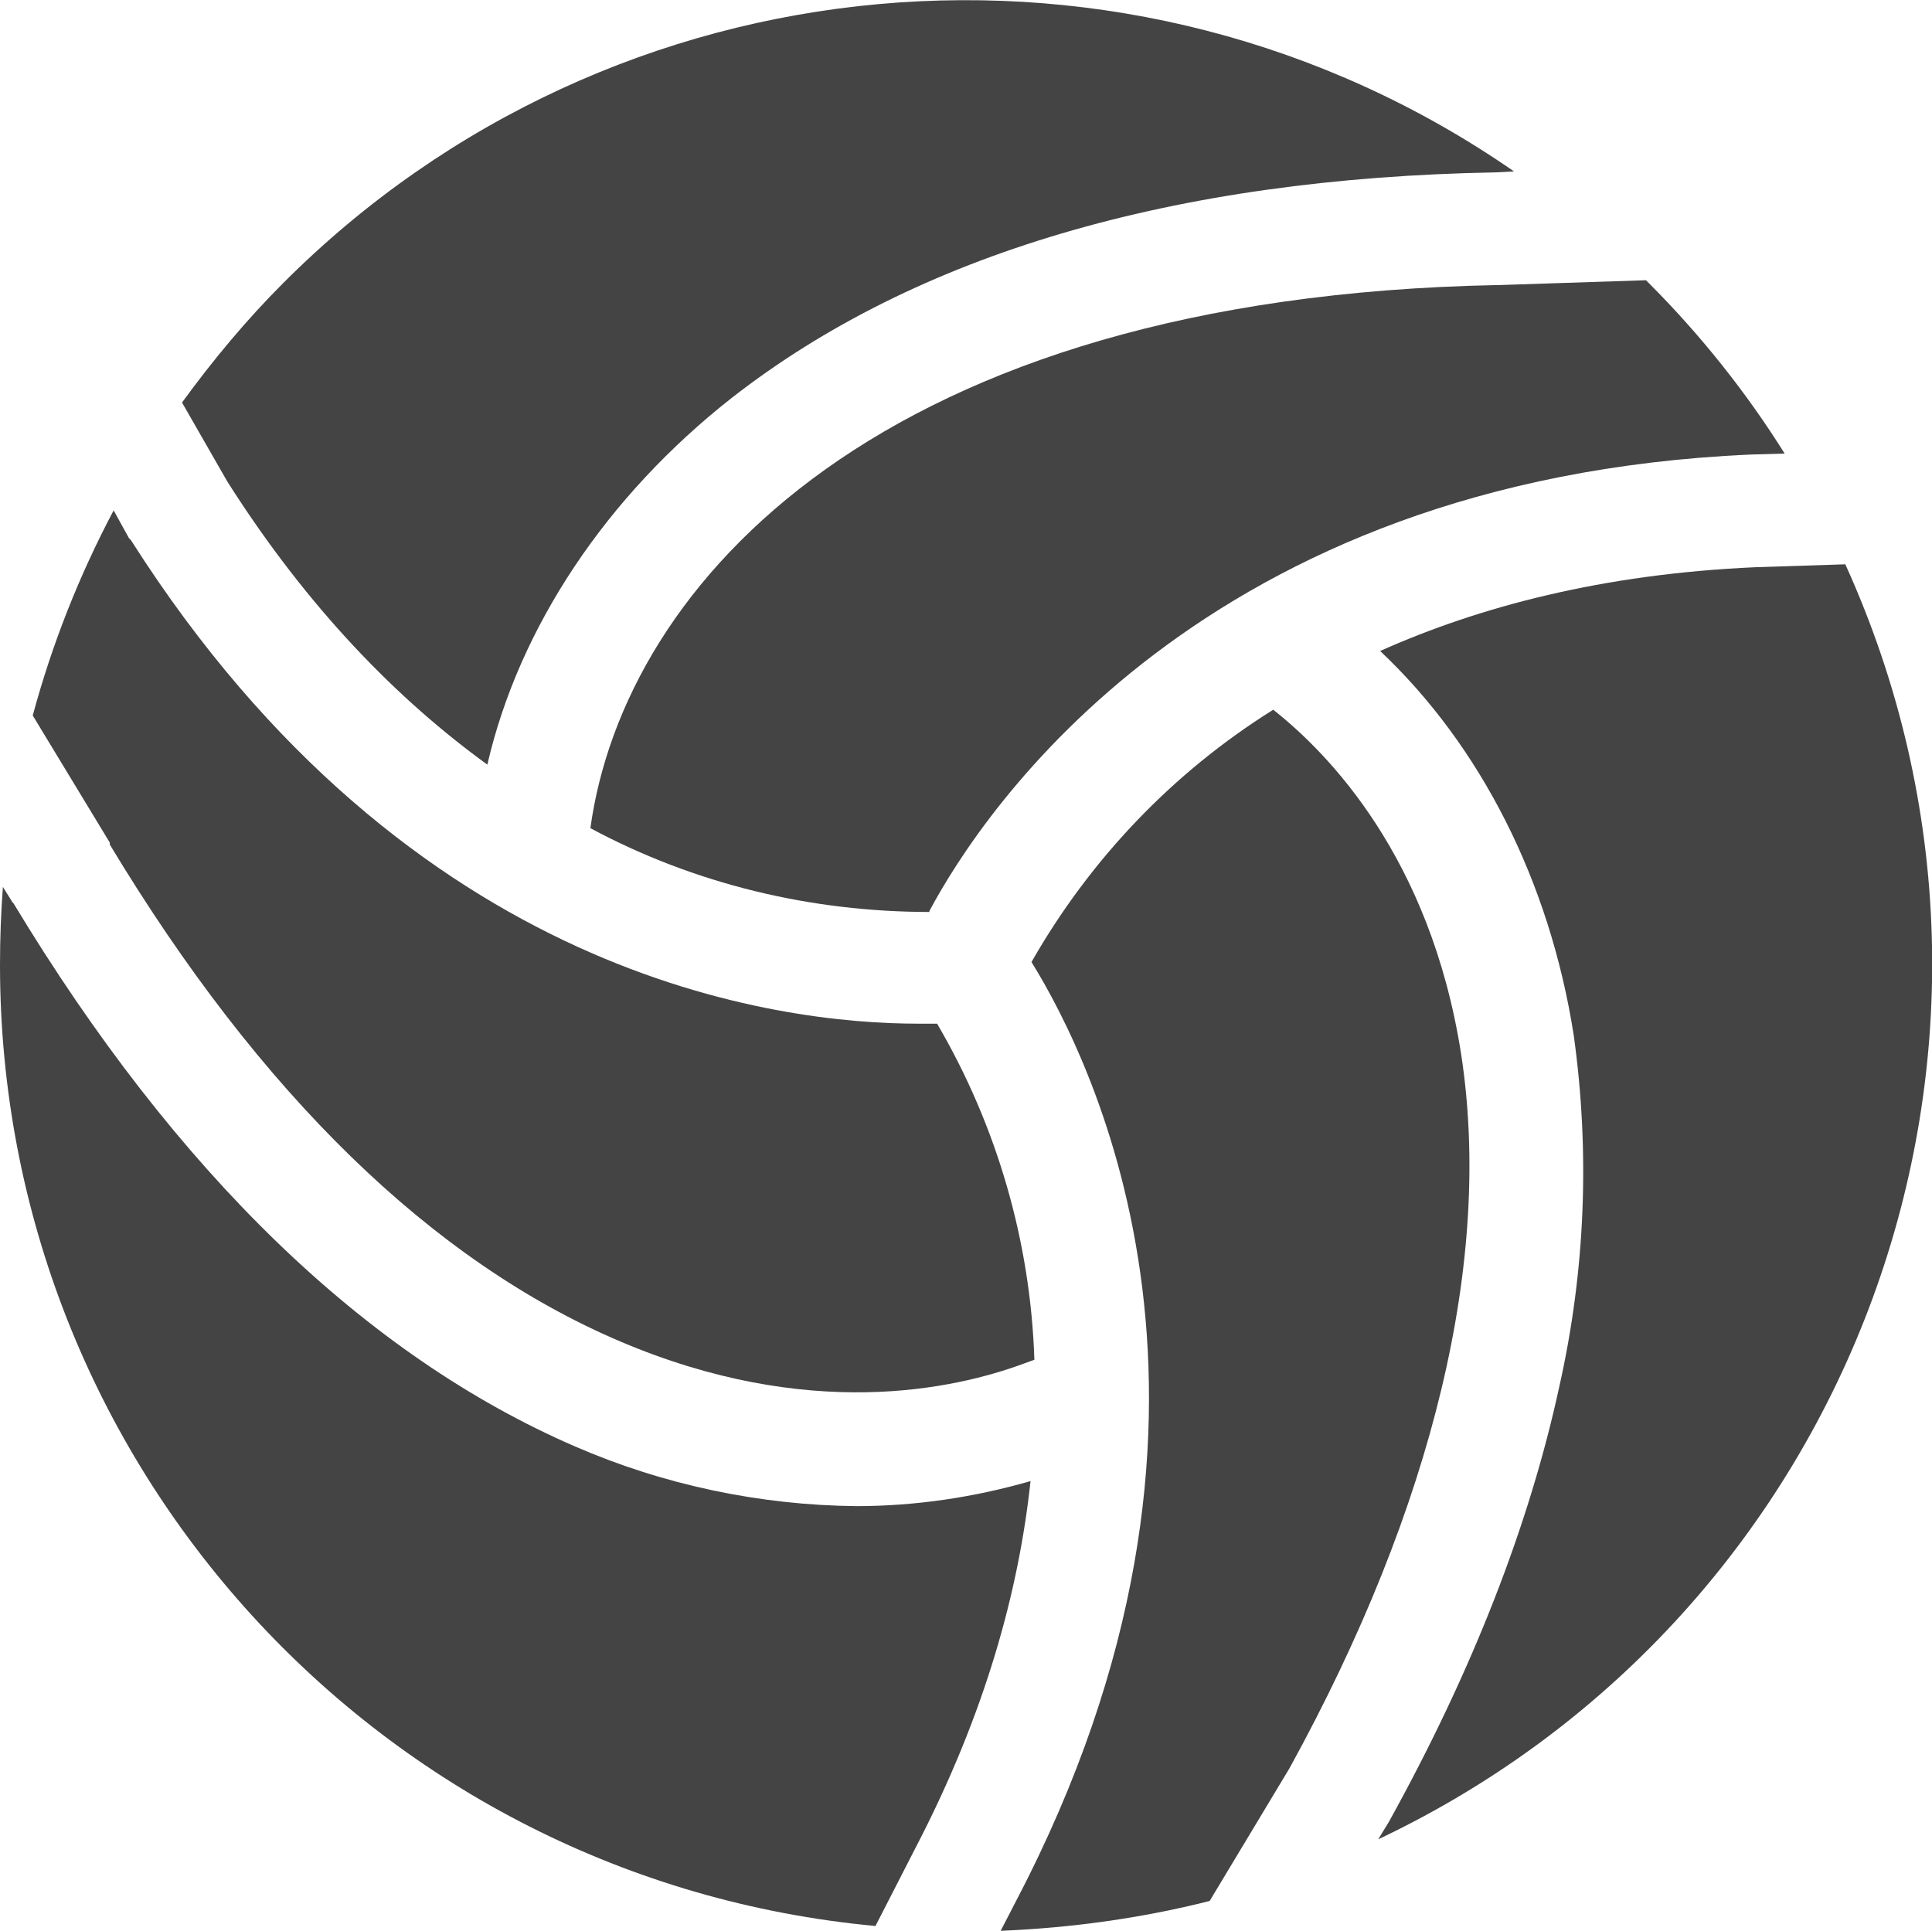 <?xml version="1.0" encoding="utf-8"?>
<!-- Generator: Adobe Illustrator 26.0.3, SVG Export Plug-In . SVG Version: 6.00 Build 0)  -->
<svg version="1.1" id="Layer_1" xmlns="http://www.w3.org/2000/svg" xmlns:xlink="http://www.w3.org/1999/xlink" x="0px" y="0px"
	 viewBox="0 0 200.6 200.5" style="enable-background:new 0 0 200.6 200.5;" xml:space="preserve">
<style type="text/css">
	.st0{fill:#444444;}
</style>
<g>
	<path class="st0" d="M11.4,87.7c15.6,25.9,33.5,43.3,53,51.6s34.6,5,41.9,2.3l1.1-0.4c-0.4-12.3-3.9-24.3-10.1-34.9
		c-0.6,0-1.3,0-2,0c-14.4,0-52.7-4.6-81.7-50.2l-0.2-0.2L11.8,53c-3.6,6.8-6.4,13.9-8.4,21.3l8,13.2L11.4,87.7L11.4,87.7z"/>
	<path class="st0" d="M181.8,47.2l3.5-0.1c-4-6.4-8.8-12.4-14.1-17.7l-0.3-0.3l-15.2,0.5h-0.1c-64.1,1.2-90.8,31-94.3,56.4
		c10.8,5.8,22.9,8.7,35.2,8.7v-0.1C102.1,84.1,124.9,49.7,181.8,47.2L181.8,47.2z"/>
	<path class="st0" d="M151.7,109.4c-3.2-20.4-13.8-31.2-19.5-35.7c-10.4,6.5-19,15.5-25.1,26.2c6.5,10.5,24.7,47.2-1.6,97.5
		l-1.6,3.1c7.3-0.3,14.6-1.3,21.7-3.1l8.3-13.8C148.9,156.3,155,130.7,151.7,109.4z"/>
	<path class="st0" d="M95,192L95,192c7.4-14.2,10.8-27,12-38.2c-5.9,1.7-12,2.6-18.1,2.6c-10-0.1-20-2.2-29.2-6.2
		C38,140.8,18.3,121.8,1.4,93.8c0,0-0.1-0.1-0.1-0.1l-1-1.6C0.1,94.8,0,97.5,0,100.2c0,51.8,39.4,95,90.9,99.8L95,192z"/>
	<path class="st0" d="M182.3,58.9c-15.9,0.7-28.7,4.1-39,8.7c10.4,9.8,17.6,23.9,20.1,39.9c1.7,12.2,1.2,24.5-1.5,36.5
		c-3.1,14.3-9,29.5-17.7,45.2l-1.1,1.8c49.6-23.5,71.2-82.4,48.5-132.4L182.3,58.9z"/>
	<path class="st0" d="M23.6,50c8.5,13.4,17.9,22.8,27,29.4C53.9,65.1,63,51.5,76,41.3c19.1-14.9,45.8-22.8,79.3-23.4l1.9-0.1
		C117.5-9.7,63.6-4.9,29.4,29.4c-3.8,3.8-7.3,8-10.5,12.4L23.6,50z"/>
</g>
</svg>
